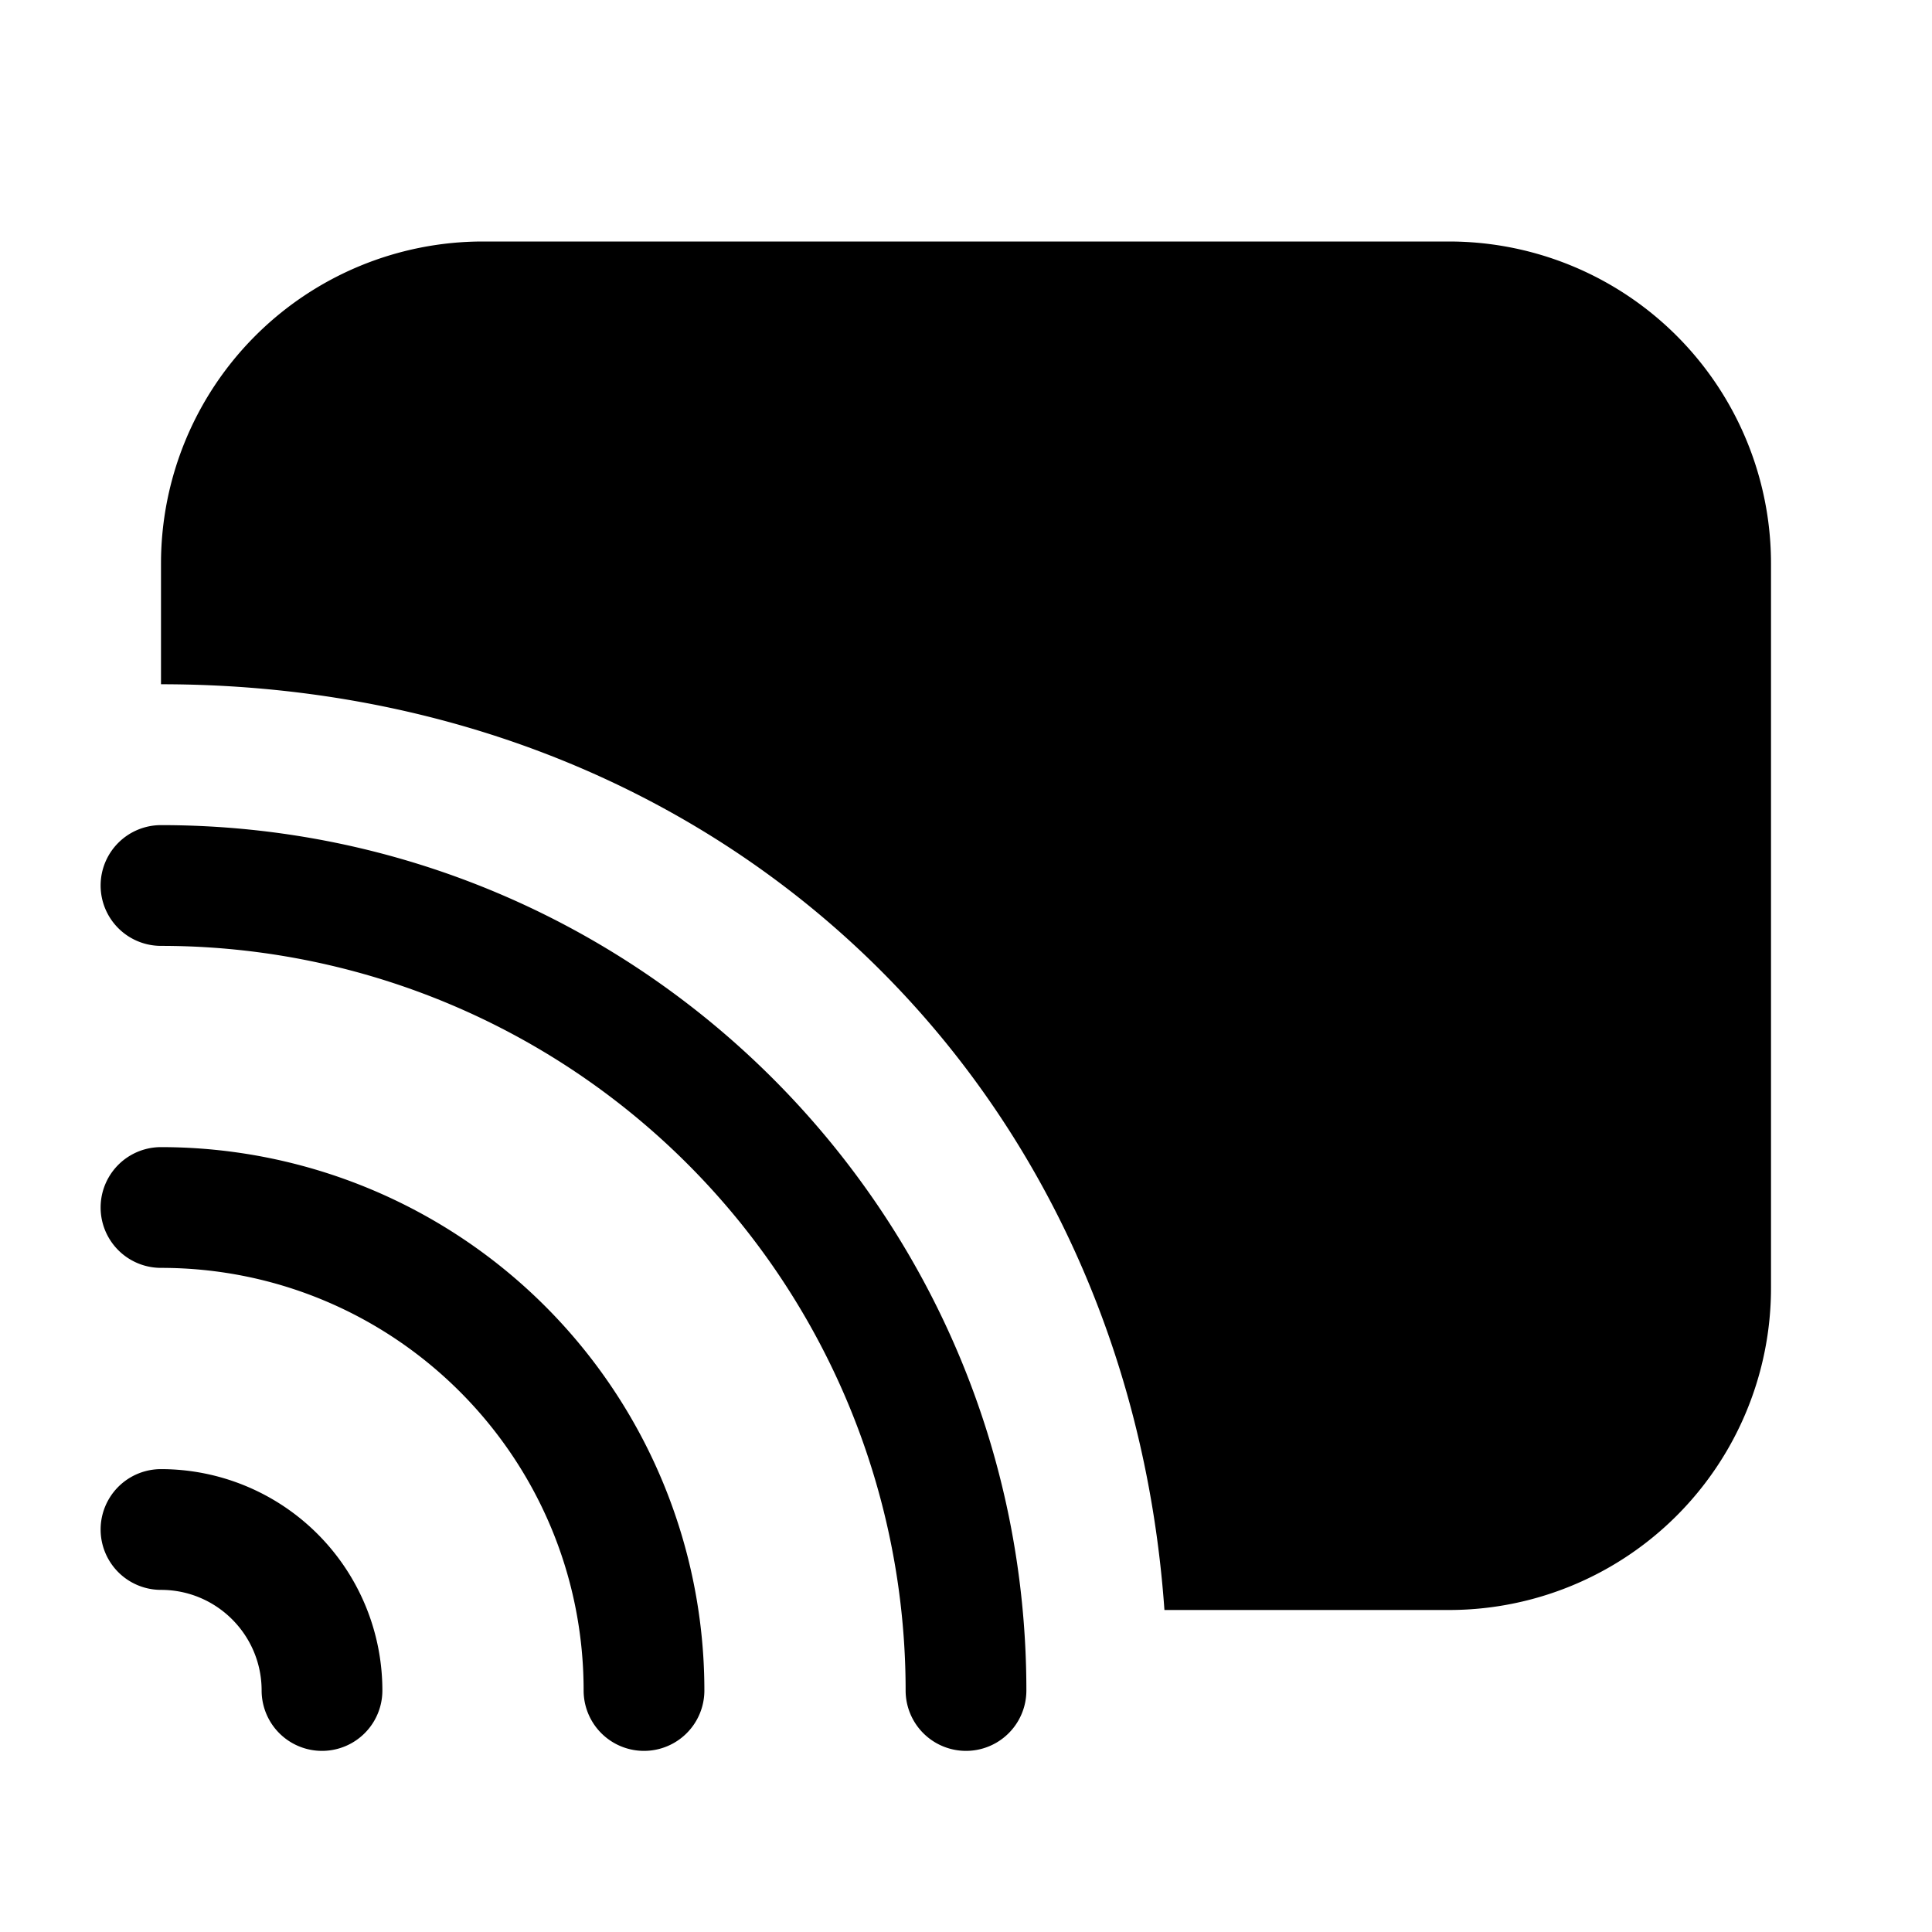 <svg xmlns="http://www.w3.org/2000/svg" width="1em" height="1em" viewBox="0 0 24 24">
  <path fill="currentColor" fill-rule="evenodd" d="M6 3h12a4 4 0 0 1 4 4v9a4 4 0 0 1-4 4h-3.535C13.995 13.332 8.842 8.5 2 8.5V7a4 4 0 0 1 4-4Zm-4.75 8a.75.75 0 0 1 .75-.75c5.937 0 10.75 4.813 10.75 10.75a.75.75 0 0 1-1.5 0A9.25 9.25 0 0 0 2 11.75a.75.75 0 0 1-.75-.75ZM2 14.25a.75.75 0 0 0 0 1.5c2.9 0 5.25 2.35 5.25 5.25a.75.75 0 0 0 1.5 0A6.75 6.75 0 0 0 2 14.25Zm0 4a.75.75 0 0 0 0 1.5c.69 0 1.25.56 1.25 1.25a.75.75 0 0 0 1.5 0A2.75 2.75 0 0 0 2 18.25Z" clip-rule="evenodd"/>
</svg>
